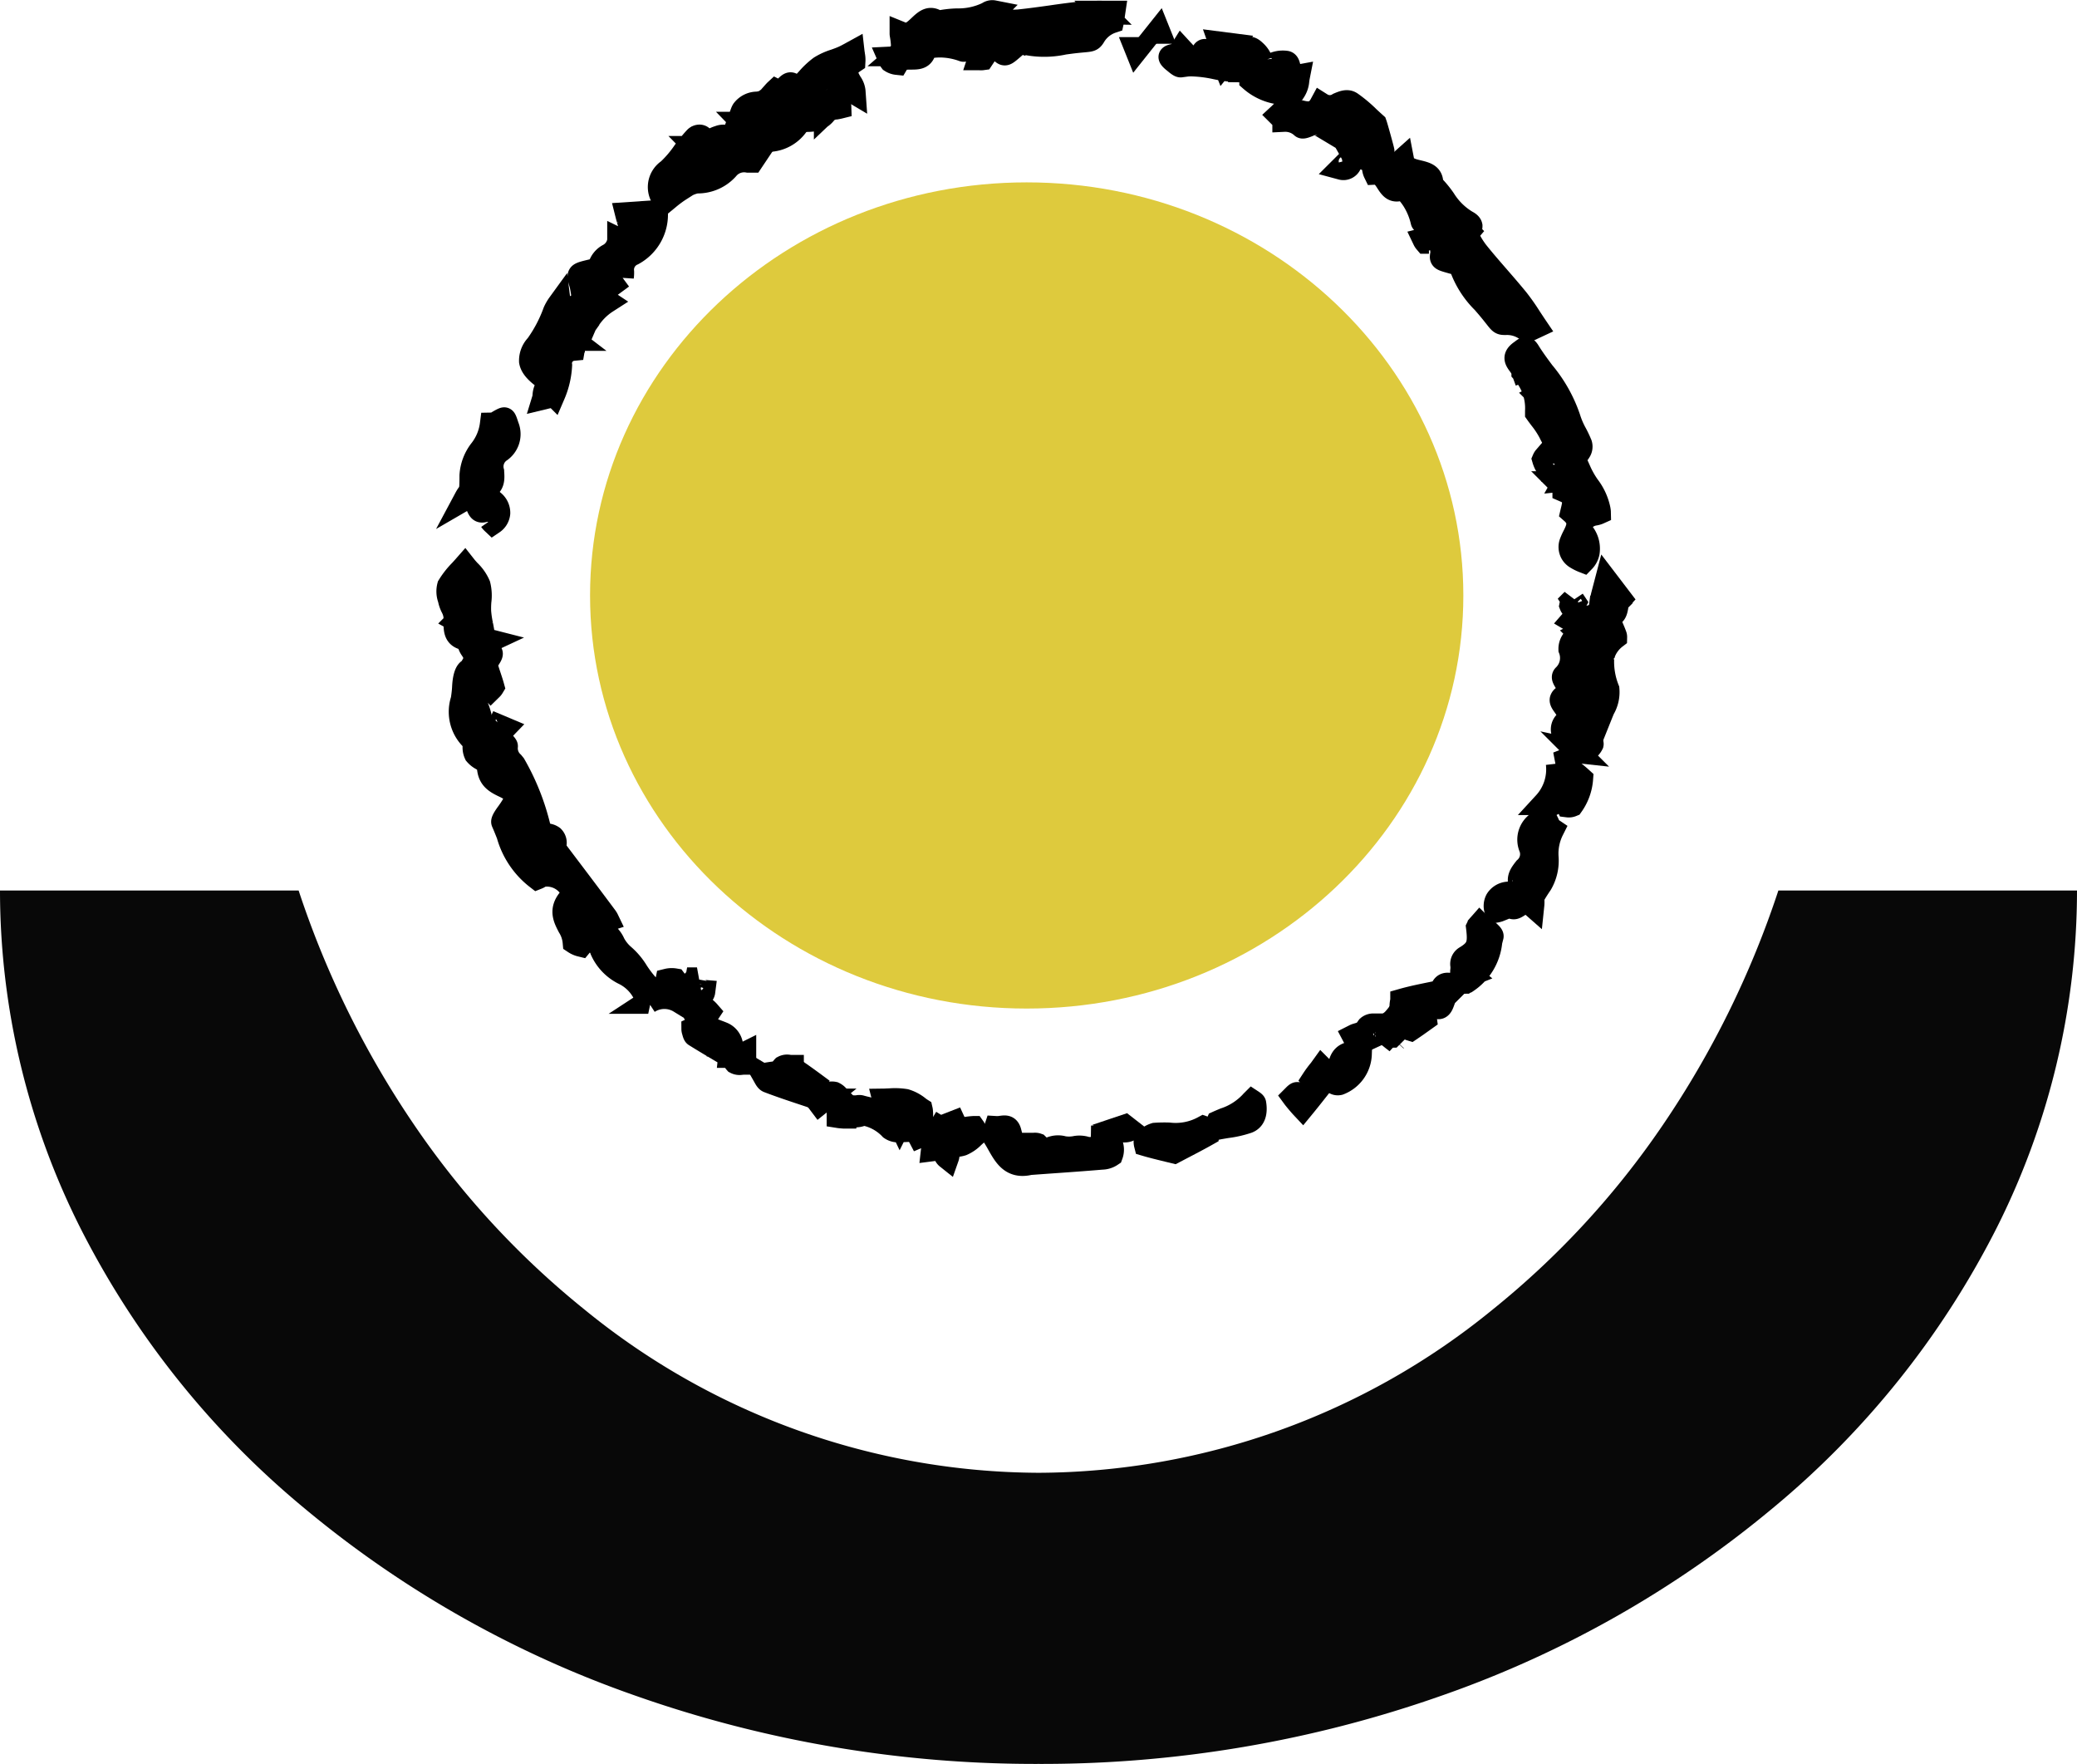 <svg xmlns="http://www.w3.org/2000/svg" width="88" height="74.726" viewBox="0 0 88 74.726"><defs><style>.a{fill:#deca3d;}.b{fill:#080808;}.c{stroke:#000;}</style></defs><g transform="translate(-1336 -1174.274)"><g transform="translate(426 3.965)"><path class="a" d="M18.5,0C28.717,0,37,7.835,37,17.5S28.717,35,18.5,35,0,27.165,0,17.5,8.283,0,18.5,0Z" transform="translate(935 1178.035)"/><path class="b" d="M44,37a50.96,50.96,0,0,1-17.127-2.908,45.09,45.09,0,0,1-13.986-7.93A37.248,37.248,0,0,1,3.458,14.4,31.79,31.79,0,0,1,0,0H12.653a39.749,39.749,0,0,0,4.9,9.935,36.009,36.009,0,0,0,7.192,7.8A30.584,30.584,0,0,0,44,24.667a30.582,30.582,0,0,0,19.257-6.928,36.011,36.011,0,0,0,7.191-7.8A39.753,39.753,0,0,0,75.347,0H88a31.79,31.79,0,0,1-3.458,14.4,37.249,37.249,0,0,1-9.429,11.761,45.088,45.088,0,0,1-13.986,7.93A50.957,50.957,0,0,1,44,37Z" transform="translate(910 1208.035)"/><g transform="translate(928.982 1170.809)"><path class="c" d="M193.637,101.367c-.065.324-.163.495-.309.534-.211.058-.418-.182-.62-.413a5.068,5.068,0,0,1-.357-.482,2.847,2.847,0,0,0-.574-.684,1.8,1.8,0,0,1-.412-.515,1.063,1.063,0,0,0-.646-.593l-.1-.022.051-.085c.013-.023.025-.049.037-.074a.36.36,0,0,1,.139-.183.469.469,0,0,1,.156-.037.4.4,0,0,0,.095-.018.656.656,0,0,0-.069-.113q-.79-1.061-1.589-2.114l-.537-.711c-.036.04-.073.084-.11.128-.184.218-.295.339-.4.3a.525.525,0,0,1-.355-.325.978.978,0,0,1,.223-.809,9.924,9.924,0,0,0-1.11-2.913l-.072-.088a.836.836,0,0,1-.267-.706c0-.022-.056-.086-.087-.121h0a.467.467,0,0,0-.044.123c-.03.194-.053.389-.076.585l-.052.427-.108-.165c-.049-.074-.1-.146-.157-.219a2.021,2.021,0,0,1-.315-.525,4.786,4.786,0,0,1-.186-.857,3.163,3.163,0,0,0-.373-1.245c-.118-.189.14-.61.193-.692.115-.179.224-.256.328-.23s.159.146.174.367a.288.288,0,0,0,.065.118.412.412,0,0,0,.066-.084c-.039-.142-.091-.3-.141-.449s-.094-.283-.133-.427a.449.449,0,0,1,.112-.325c.047-.075.112-.177.092-.215-.008-.015-.057-.067-.327-.07l-.118,0,.056-.1c.012-.023.023-.049.034-.074a.459.459,0,0,1,.118-.186.756.756,0,0,1,.159-.1.657.657,0,0,1-.205-.092c-.064-.047-.067-.138-.07-.226a.7.7,0,0,0-.006-.091c-.014-.087-.031-.174-.048-.26a4.414,4.414,0,0,1-.084-.571,3.625,3.625,0,0,1,.01-.44,1.842,1.842,0,0,0-.037-.681,1.782,1.782,0,0,0-.414-.591c-.058-.064-.118-.129-.174-.2-.057.065-.117.13-.176.195a3.506,3.506,0,0,0-.5.636.9.9,0,0,0,.027.541l.021.092a1.322,1.322,0,0,0,.1.263,1.087,1.087,0,0,1,.12.37c.006.082.005.167.005.251,0,.372,0,.666.5.717l.071.007-.007.071a.675.675,0,0,0,.14.368c.151.25.338.562-.141.9-.11.077-.181.33-.2.693-.007.18-.033.365-.058.543a1.6,1.6,0,0,0,.387,1.645.526.526,0,0,1,.114.367.656.656,0,0,0,.06.286.881.881,0,0,0,.263.208c.142.088.276.171.281.294.017.468.22.644.64.842.278.131.459.247.5.418s-.063.38-.313.728l-.017.023c-.062.085-.225.312-.2.373.078.175.149.354.22.534a3.484,3.484,0,0,0,1.225,1.823.594.594,0,0,0,.083-.041.551.551,0,0,1,.179-.074,1.2,1.2,0,0,1,1.146.519.425.425,0,0,1-.034.506c-.383.453-.2.8-.015,1.158a1.493,1.493,0,0,1,.223.662.845.845,0,0,0,.269.118.521.521,0,0,1,.49-.181.609.609,0,0,1,.4.405,2,2,0,0,0,.926.968,1.909,1.909,0,0,1,1.016,1.213l.025.011a1.251,1.251,0,0,1,1.341-.018l.037-.056c.034-.052.091-.137.082-.166a1.978,1.978,0,0,0-.334-.685A.79.79,0,0,0,193.637,101.367ZM184.845,84.9l.052-.027a.6.6,0,0,1,.158-.068c.059-.012.1.036.135.078.009.011.018.022.027.031l.071.071-.09.045-.05.027a.594.594,0,0,1-.16.069l-.02,0c-.049,0-.084-.043-.115-.081-.009-.012-.018-.022-.027-.031l-.071-.071Zm.23,1.406-.317-.175.068-.068c.008-.009.018-.02.027-.031.035-.043.076-.09.135-.078a.6.6,0,0,1,.158.068l.052.027.09.045ZM190,98.353a.409.409,0,0,0-.031.027l-.068.068-.176-.317.212-.211.045.089c.008.017.018.034.027.051a.6.6,0,0,1,.068.158C190.095,98.278,190.046,98.318,190,98.353Z" transform="translate(-184.35 -60.332)"/><path class="c" d="M310.031,28.968a.691.691,0,0,0-.04-.064.521.521,0,0,0-.056.112.575.575,0,0,0,.058.265c.259-.013.4.2.518.385.165.258.283.408.588.285.18-.073.537.5.541.51a2.938,2.938,0,0,1,.357.878c.008.038.153.119.231.163.173.1.337.188.317.325-.016.114-.154.2-.471.28l0,0a.452.452,0,0,0,.065.1h.134a.6.6,0,0,1,.467.131.536.536,0,0,1,.079.433c-.021.158-.021.158.462.293l.092.025c.112.03.229.062.253.148a3.918,3.918,0,0,0,.956,1.512l.14.162c.166.193.281.34.366.447.213.271.227.293.417.291h.028a1.4,1.4,0,0,1,.917.3,2.1,2.1,0,0,0,.2-.089c.046-.022.1-.046.147-.068-.09-.133-.172-.259-.251-.378a9,9,0,0,0-.537-.764c-.265-.324-.545-.647-.815-.958-.3-.345-.61-.7-.9-1.065-.005-.007-.516-.671-.361-.853a.325.325,0,0,0,.109-.245c-.012-.06-.068-.114-.178-.171a2.851,2.851,0,0,1-.953-.939,4.394,4.394,0,0,0-.506-.61l-.024-.023V29.76c.017-.365-.2-.436-.567-.523-.283-.067-.6-.143-.666-.485l-.064.057a3.145,3.145,0,0,1-.457.355.35.35,0,0,1-.272-.01.635.635,0,0,0-.149-.032C310.12,29.12,310.073,29.04,310.031,28.968Zm3.541,3.4.052-.028a.6.6,0,0,1,.158-.068c.06-.014.1.035.134.078.009.011.018.022.027.031l.069.068-.318.175-.212-.212Z" transform="translate(-270.713 -22.457)"/><path class="c" d="M196.163,42.76c.111.08.177.141.188.213a.231.231,0,0,1-.068.173c-.015.02-.032.043-.05.071a.757.757,0,0,0-.077.322c0,.02,0,.04-.006.06l.1-.024c.111-.025.279-.064.3-.113a3.57,3.57,0,0,0,.285-1.233.606.606,0,0,1,.541-.686,1.051,1.051,0,0,0,0-.358h-.145l.082-.065a.646.646,0,0,1-.13-.133l-.065-.084.1-.03c.017,0,.039-.013.06-.021.084-.031.15-.056.192,0a.382.382,0,0,1,.049.088,3.054,3.054,0,0,0,.34-.4l.009.006.018-.042.1-.141a2.563,2.563,0,0,1,.81-.834.348.348,0,0,1-.154-.25c-.009-.163.138-.3.283-.4.125-.093.25-.185.376-.277l.149-.11a1.373,1.373,0,0,0,.012-.222.736.736,0,0,1,.446-.766,1.886,1.886,0,0,0,.985-1.768l-1.237.083c.019.076.04.151.061.226a4.193,4.193,0,0,1,.151.7c.02.211,0,.321-.083.366-.1.057-.213-.027-.325-.109a.769.769,0,0,0-.138-.087c0,.005,0,.016,0,.031a.843.843,0,0,1-.442.628.754.754,0,0,0-.37.451c-.021.117-.226.183-.346.211-.3.072-.472.112-.509.175s0,.169.056.363l.012.043c0,.007.18.774.006.825a.67.67,0,0,0-.528.565l-.027.139-.1-.1c-.02-.022-.043-.042-.066-.062a.468.468,0,0,1-.148-.188,2.2,2.2,0,0,1-.075-.355,1.838,1.838,0,0,0-.188.324,5.916,5.916,0,0,1-.751,1.428.924.924,0,0,0-.26.673C195.623,42.28,195.8,42.5,196.163,42.76Zm.315-1.478.068.067a.4.4,0,0,0,.031.027c.043.035.092.075.079.135a.593.593,0,0,1-.069.159c-.009.017-.019.034-.027.051l-.045.089L196.3,41.6Z" transform="translate(-192.077 -27.256)"/><path class="c" d="M201,53.056c0-.008,0-.017,0-.026a.654.654,0,0,1-.06-.04l-.082.065Z" transform="translate(-195.703 -39.127)"/><path class="c" d="M339.7,100.9l0,.015.092-.035c0-.043,0-.088,0-.135C339.763,100.8,339.732,100.848,339.7,100.9Z" transform="translate(-291.187 -71.966)"/><path class="c" d="M337.414,87.272c.261-.023.292-.175.33-.368a.6.6,0,0,1,.156-.353l-.576-.755-.166.634a2.445,2.445,0,0,0-.046.255c-.01.071-.021.142-.035.21l.051-.051c.008-.008.018-.02.027-.031.035-.043.073-.091.134-.078h0a.609.609,0,0,1,.158.068l.051.028.09.044-.212.212-.305-.168a.467.467,0,0,1-.166.3,1.332,1.332,0,0,1-.632.147,2.905,2.905,0,0,0-.324.036c-.02,0-.053.044-.079.074a.518.518,0,0,1,.233.3.668.668,0,0,1-.165.5.6.6,0,0,0-.153.416,1.047,1.047,0,0,1-.247,1.119c-.056.049-.039.1.05.247.1.167.253.419-.085.658a.187.187,0,0,0-.089.111c-.012.068.052.157.12.252.127.178.3.422.058.709a.407.407,0,0,0-.12.384.7.7,0,0,0,.52.376l.04.011.024.05c.016.058-.028.1-.089.167-.035.037-.129.135-.117.168,0,0,.02.049.223.071a.565.565,0,0,0,.628-.309c.007-.036-.091-.166-.144-.235a1.871,1.871,0,0,1-.136-.2l-.038-.066a.771.771,0,0,1-.132-.325A1.984,1.984,0,0,1,336.6,90.6a1.6,1.6,0,0,1-.057-.386.362.362,0,0,1,.129-.223c.023-.024.045-.049.064-.073l.09-.121.038.147c.06-1.119.032-1.262,0-1.3l-.066-.084.1-.03c.017-.005.039-.013.06-.021.084-.032.151-.056.193,0a.548.548,0,0,1,.078.177c.005.018.011.036.017.053a1.515,1.515,0,0,1,.45-.558.206.206,0,0,0-.01-.068c-.028-.077-.058-.153-.09-.229a.616.616,0,0,1-.08.187c-.045.067-.141.057-.243.047a.7.7,0,0,0-.094-.006h-.1l.031-.1a.611.611,0,0,0,0-.242.491.491,0,0,1,.046-.384A.353.353,0,0,1,337.414,87.272ZM336.153,90.9l-.045-.09c-.008-.017-.018-.034-.027-.051a.6.6,0,0,1-.069-.159c-.013-.06.036-.1.079-.135l.031-.027.068-.067.175.316Zm.254-2.66-.212-.211.09-.045.052-.028a.605.605,0,0,1,.158-.068c.06-.012.1.035.135.078.009.011.018.022.027.031l.069.068Z" transform="translate(-288.238 -61.687)"/><path class="c" d="M341.049,95.636c.009-.036.019-.072.032-.107h0A.736.736,0,0,0,341.049,95.636Z" transform="translate(-292.113 -68.38)"/><path class="c" d="M340.618,96.366c-.039.233-.091.608-.153,1.125v0c0,.068,0,.137,0,.2l.065.245-.06.022a2.386,2.386,0,0,0,.094.74c.028-.07.058-.142.089-.215a1.383,1.383,0,0,0,.188-.824A3.16,3.16,0,0,1,340.618,96.366Z" transform="translate(-291.71 -68.956)"/><path class="c" d="M224.985,16.439a.3.3,0,0,1,.214.055.665.665,0,0,0,.071.034l.073.029-.065.132a1.43,1.43,0,0,1-.074.141.792.792,0,0,1-.829.321l-.045,0a.593.593,0,0,0,.2.136.569.569,0,0,0,.163.016c.14,0,.345,0,.38.268.048-.018.112-.072.219-.225.084-.186.121-.259.171-.269l.262-.434-.1.3a.277.277,0,0,1,.211-.083.127.127,0,0,1,.095.095.381.381,0,0,1-.047.337,3.909,3.909,0,0,1-.4.308l-.078.056a1.491,1.491,0,0,0-.039.195,1.517,1.517,0,0,0,1.25-.7.436.436,0,0,1-.191-.018.664.664,0,0,1-.2-.138c-.023-.021-.046-.042-.069-.06l-.1-.078.118-.045.072-.03a.814.814,0,0,1,.187-.064,1.039,1.039,0,0,1,.211-.007h.011V16.7l.027.006c.017-.042.038-.087.059-.131.036-.076.111-.235.091-.269-.128-.189-.164-.3-.118-.382s.172-.082.289-.073a.424.424,0,0,0,.167-.007.985.985,0,0,1,.183-.3.859.859,0,0,0,.159-.256c.039-.125.081-.213.16-.239s.155.027.247.095l.043.032c.248.178.517.337.778.491l.249.148a.738.738,0,0,0-.144-.389c-.152-.262-.342-.589.137-.909a1.032,1.032,0,0,0-.02-.272c0-.032-.01-.065-.014-.1l-.06.033c-.115.063-.234.129-.357.183s-.233.092-.349.134a2.616,2.616,0,0,0-.608.276,3.346,3.346,0,0,0-.533.5c-.092.1-.183.2-.28.288a.393.393,0,0,1-.24.081l-.034,0-.029-.033c-.052-.08-.1-.125-.141-.129-.057-.007-.124.061-.191.126-.107.1-.251.244-.435.152-.028.026-.076.08-.116.125a1.114,1.114,0,0,1-.468.38c-.069.014-.137.025-.2.035a.744.744,0,0,0-.606.294.507.507,0,0,0-.042.087l.084-.029C224.553,16.571,224.768,16.5,224.985,16.439Zm1.082-.273.212.211-.09.045-.052.027a.6.6,0,0,1-.158.068l-.02,0c-.049,0-.084-.042-.115-.08-.009-.011-.018-.022-.027-.031l-.068-.068Z" transform="translate(-211.797 -12.415)"/><path class="c" d="M297.4,21.173a.627.627,0,0,0-.226.162l-.055.051.208.207a1.055,1.055,0,0,1,.767.28c.029.022.155-.027.239-.06a.782.782,0,0,1,.394-.083c.874.172.9.215,1.474,1.257l.029-.029.017.093.729.242v-.233l.041-.02a.408.408,0,0,1,.253-.005c.071.013.138.026.173,0a.215.215,0,0,0,.056-.137c-.009-.062-.269-1.006-.315-1.134-.1-.089-.2-.182-.3-.275a5.726,5.726,0,0,0-.732-.612c-.154-.1-.322-.032-.516.049a.68.68,0,0,1-.737.007c-.262.486-.644.383-.982.292A1.012,1.012,0,0,0,297.4,21.173Zm3.421.76c.011-.009.022-.018.031-.027l.068-.067.175.316-.212.211-.045-.089-.027-.051a.6.6,0,0,1-.069-.159C300.727,22.007,300.777,21.967,300.82,21.932Zm-.344.647c.018,0,.039-.013.06-.021.084-.031.15-.056.192,0a.543.543,0,0,1,.078.176c.006.021.013.041.019.061l.012.032a1.669,1.669,0,0,1,.175.145l.011.01-.1.1a1.44,1.44,0,0,0-.266-.205.656.656,0,0,1-.072-.043l-.152-.091h.051c-.016-.018-.03-.036-.043-.053l-.066-.084Z" transform="translate(-261.901 -17.008)"/><path class="c" d="M213.407,28.116a4.915,4.915,0,0,1,.467-.35l.1-.064a1.454,1.454,0,0,1,.648-.289,1.676,1.676,0,0,0,1.288-.555.927.927,0,0,1,.88-.325c.057,0,.115,0,.173,0l.523-.782-.2-.2-.109.084a2.333,2.333,0,0,1-.39.267c-.061.031-.125.056-.189.08a.914.914,0,0,0-.331.182l0,.058-.052-.012a.952.952,0,0,1-.526.147c-.064,0-.083-.062-.1-.167-.005-.024-.01-.048-.015-.067l-.019-.074.075-.015.1-.023a1.518,1.518,0,0,1,.28-.046.205.205,0,0,1,.117.048l.011.007a.56.56,0,0,0-.126-.446.491.491,0,0,0-.44-.041,1.388,1.388,0,0,0-.368.173c-.058.035-.117.069-.176.1l-.1.05-.008-.109c-.009-.128-.056-.214-.131-.241a.158.158,0,0,0-.054-.009.237.237,0,0,0-.166.077,6.1,6.1,0,0,0-.487.6,4.748,4.748,0,0,1-.657.768.841.841,0,0,0-.146,1.279Zm.765-1.492c.01-.017.019-.033.026-.048.071-.142.143-.284.216-.425l.123-.242.07.07a.7.7,0,0,1,.047.053.258.258,0,0,0,.072.069c.361.152.508.215.532.341s-.088.231-.332.468c-.057.056-.117.114-.185.114a.119.119,0,0,1-.044-.008c-.06-.023-.1-.087-.122-.214a.358.358,0,0,1-.249.167.252.252,0,0,1-.2-.126C214.083,26.782,214.126,26.705,214.171,26.624Z" transform="translate(-204.083 -20.219)"/><path class="c" d="M292.3,14.432a.163.163,0,0,1,.175,0l.046.038-.024.062a.914.914,0,0,1-.1.143l-.082.1-.043-.043c-.023.074-.042.152-.026.177a2.269,2.269,0,0,0,1.367.558.608.608,0,0,0,.443-.077.943.943,0,0,0,.157-.478c.008-.05.016-.1.026-.151a.324.324,0,0,1-.21-.032.468.468,0,0,1-.179-.331c-.034-.145-.057-.214-.126-.223a1,1,0,0,0-.611.112c-.127.081-.216.13-.3.1s-.113-.141-.141-.266a.928.928,0,0,0-.273-.413c-.1-.1-.189-.144-.258-.127s-.138.121-.179.283a.414.414,0,0,0,0,.121.51.51,0,0,1-.005.163.611.611,0,0,1-.09.187c-.014.022-.028.044-.04.067l-.059.108a2.306,2.306,0,0,0,.369-.025C292.19,14.443,292.244,14.4,292.3,14.432Z" transform="translate(-258.22 -12.025)"/><path class="c" d="M282.507,14.251c.021.016.043.035.067.054.064.054.17.14.214.134a2.382,2.382,0,0,1,.462-.043,5.463,5.463,0,0,1,1.012.125,5.708,5.708,0,0,0,1.012.127l-.054-.111c-.017-.035-.032-.071-.047-.106a.856.856,0,0,0-.11-.207.84.84,0,0,0-.178-.151l-.037-.026-.227.28-.122-.306-.036,0a.816.816,0,0,1-.21-.007.779.779,0,0,1-.234-.111c-.086-.052-.185-.111-.234-.087-.03.015-.084.077-.112.328a.21.21,0,0,1-.189.184.445.445,0,0,1-.45-.28.93.93,0,0,0-.174-.231l-.036-.039-.015.024c-.058.095-.118.193-.212.2-.23.028-.25.069-.251.071S282.344,14.122,282.507,14.251Z" transform="translate(-251.744 -12.16)"/><path class="c" d="M329.688,54.314c-.038-.007-.094.038-.155.085l-.059.043c-.289.208-.2.339-.054.538a.906.906,0,0,1,.142.254l.017-.006V55.3a2.3,2.3,0,0,1,.576,1.65h0v.022c0,.02,0,.039,0,.059.055.078.113.154.171.231a3.684,3.684,0,0,1,.388.589c.229.471.462.777.914.849a.467.467,0,0,0,.331-.053.352.352,0,0,0,.041-.293,4.86,4.86,0,0,0-.209-.442,3.475,3.475,0,0,1-.281-.653,6.023,6.023,0,0,0-1.1-1.952c-.214-.288-.435-.586-.627-.9C329.747,54.354,329.714,54.319,329.688,54.314Zm.652,1.957.051-.027a.6.6,0,0,1,.159-.068c.061-.014.1.036.134.078a.4.4,0,0,0,.027.031l.072.071-.09.045-.051.027a.6.6,0,0,1-.16.069l-.019,0c-.049,0-.084-.042-.115-.08a.4.4,0,0,0-.027-.031l-.071-.071Z" transform="translate(-284.023 -40.036)"/><path class="c" d="M328.7,118.333c-.053-.121-.133-.3-.174-.315h0a.74.74,0,0,0-.209.137l-.066.05a.856.856,0,0,0-.312,1.046.811.811,0,0,1-.227.891c-.183.235-.342.438-.167.728l.018.029-.012.037a.3.3,0,0,1-.14.134l-.065.025a1.447,1.447,0,0,1-.356.1.6.6,0,0,0-.479.273.538.538,0,0,0-.025.461.651.651,0,0,0,.128-.037c.006-.029.01-.058.015-.088.021-.137.041-.266.144-.294.084-.023.177.037.312.2.105.128.177.09.329-.008a.433.433,0,0,1,.594-.014l.008.007a1.332,1.332,0,0,0,.007-.139.691.691,0,0,1,.049-.315c.106-.18.2-.325.291-.457a1.929,1.929,0,0,0,.257-1.135,2.241,2.241,0,0,1,.233-1.147l0,0A.473.473,0,0,1,328.7,118.333Z" transform="translate(-282.067 -83.846)"/><path class="c" d="M263.092,160.3a.276.276,0,0,0-.089-.007.6.6,0,0,1-.19.429.713.713,0,0,1-.575.059.936.936,0,0,0-.364-.015,1.463,1.463,0,0,1-.538.011.8.8,0,0,0-.775.188l-.063.069-.052-.078c-.022-.034-.043-.07-.064-.106a.756.756,0,0,0-.148-.2.291.291,0,0,0-.139-.013h-.022c0,.018,0,.036,0,.054a.942.942,0,0,1-.017.32c-.034.119-.146.3-.279.325a.447.447,0,0,1-.412-.2,7.753,7.753,0,0,1-.255-.85l-.047-.181c-.061-.231-.183-.214-.367-.189a.938.938,0,0,1-.217.012c-.011.033-.024.068-.037.1-.028.078-.076.208-.054.241.075.112.144.234.21.352.287.507.56.987,1.313.805l.747-.054c.756-.053,1.539-.108,2.307-.173a.729.729,0,0,0,.4-.124A.644.644,0,0,0,263.092,160.3Z" transform="translate(-235.266 -112.648)"/><path class="c" d="M336.045,70.947a.773.773,0,0,0-.2.266l-.015.027a.409.409,0,0,1,.172.019.648.648,0,0,1,.2.138c.023.021.046.041.069.06l.1.079-.118.045-.072.03a.8.8,0,0,1-.187.064,1,1,0,0,1-.211.007h-.011V71.7c.435.189.482.324.343.878,0,.016-.008.032-.011.045.413.362.239.71.085,1.017a2.47,2.47,0,0,0-.119.262.512.512,0,0,0,.231.65,1.729,1.729,0,0,0,.28.14.722.722,0,0,0,.192-.365,1.051,1.051,0,0,0-.244-.843.386.386,0,0,1-.068-.372.833.833,0,0,1,.617-.421.717.717,0,0,0,.171-.053.573.573,0,0,0-.011-.1l-.006-.037a2.415,2.415,0,0,0-.45-.972,3.843,3.843,0,0,1-.365-.643A.781.781,0,0,0,336.045,70.947Z" transform="translate(-288.479 -51.427)"/><path class="c" d="M334.046,110.607c-.082-.06-.164-.12-.245-.181l-.048.019-.065.026a2.121,2.121,0,0,1-.546,1.684l.008,0a.415.415,0,0,0,.162.073.4.4,0,0,0,.213-.088.462.462,0,0,1,.352-.1.416.416,0,0,1,.241.213.342.342,0,0,0,.173-.023,2.2,2.2,0,0,0,.4-1.109A6.351,6.351,0,0,0,334.046,110.607Z" transform="translate(-286.675 -78.625)"/><path class="c" d="M218.844,144.58h0c-.061-.026-.123-.049-.184-.072-.211-.078-.411-.151-.481-.333a.621.621,0,0,1,.084-.5,1.253,1.253,0,0,0-.352-.281.342.342,0,0,0-.273.092c-.053.072-.008.155.07.285a.5.5,0,0,1,.109.379.4.4,0,0,1-.206.232.251.251,0,0,0,.009.065c.006.019.012.039.017.059.013.049.034.123.058.138.37.231.754.459,1.161.7l.316.188v0a1.894,1.894,0,0,1,.036-.217A.61.61,0,0,0,218.844,144.58Z" transform="translate(-207.224 -101.293)"/><path class="c" d="M322.863,132.6c-.063-.052-.128-.1-.185-.156l-.014.016a.353.353,0,0,0-.072.1c.084.689.029.939-.5,1.263a.319.319,0,0,0-.163.354,1.022,1.022,0,0,1,0,.145l.3.244-.308.122v.133l.221-.085-.13.13a.19.19,0,0,0,.084-.009,2.279,2.279,0,0,0,1.032-1.7c.019-.075.038-.15.057-.223C323.2,132.875,322.979,132.7,322.863,132.6Z" transform="translate(-278.96 -93.768)"/><path class="c" d="M281.425,159.966a2.476,2.476,0,0,1-1.467.283,5.688,5.688,0,0,0-.589.01.871.871,0,0,0-.405.263.452.452,0,0,0,.012.155c.293.086.591.158.935.242l.267.065.243-.127c.361-.189.77-.4,1.165-.623a.366.366,0,0,0-.028-.176A.309.309,0,0,0,281.425,159.966Z" transform="translate(-249.414 -112.694)"/><path class="c" d="M229.692,153.269l-.108-.08c-.289-.214-.589-.436-.889-.644a.29.29,0,0,0-.125,0,.571.571,0,0,0,.058.131.763.763,0,0,0,.119.127c.021.02.042.039.062.059l.077.077-.1.041c-.036.014-.077.035-.118.057-.13.066-.231.119-.3.062a3.191,3.191,0,0,1-.393-.414c-.037-.044-.074-.088-.112-.131h-.044v0H227.8a1.2,1.2,0,0,0-.182,0c-.122.015-.244.036-.365.057l-.052.009.029.051c.051.092.1.188.164.212.478.184.972.349,1.451.508l.424.142a.334.334,0,0,1,.1-.2A.42.42,0,0,1,229.692,153.269Z" transform="translate(-213.822 -107.585)"/><path class="c" d="M251.851,159.988h-.008a3.594,3.594,0,0,0-.592.092c-.022.232-.059.383-.173.42s-.213-.035-.391-.235c-.022-.025-.044-.052-.066-.08a.639.639,0,0,0-.19-.183,2.211,2.211,0,0,0-.307.9.239.239,0,0,0,.086-.028.417.417,0,0,1,.248-.14.145.145,0,0,1,.054.01c.1.041.125.182.132.3a.244.244,0,0,0,.092.194.333.333,0,0,0,.017-.072c.049-.389.246-.421.437-.451a1.085,1.085,0,0,0,.173-.038,1.464,1.464,0,0,0,.469-.326c.052-.046.1-.092.154-.134-.029-.047-.053-.09-.075-.128S251.866,160.009,251.851,159.988Z" transform="translate(-229.583 -112.709)"/><path class="c" d="M304.6,150.751l-.007.069c-.009.09-.1.124-.176.151a.424.424,0,0,0-.083.037.938.938,0,0,0,.093.085.246.246,0,0,0,.19.033,1.376,1.376,0,0,0,.886-1.238.524.524,0,0,0-.191-.048C304.677,149.838,304.645,150.259,304.6,150.751Z" transform="translate(-266.862 -105.73)"/><path class="c" d="M290.2,156.427c-.015.015-.033.035-.047.051a2.709,2.709,0,0,1-1.124.712c-.095.04-.19.079-.283.121a.353.353,0,0,0-.027.173.17.17,0,0,0,.02.058c.13-.025.258-.046.384-.067a4.489,4.489,0,0,0,.88-.2c.323-.124.335-.485.288-.766C290.288,156.487,290.232,156.448,290.2,156.427Z" transform="translate(-256.125 -110.26)"/><path class="c" d="M241.345,157.547a8.188,8.188,0,0,0-1.055-.314l-.331-.084a.224.224,0,0,0-.163,0v0h-.011c-.03.026-.039.1-.025.2a.526.526,0,0,0,.033.152.635.635,0,0,0,.182-.046.4.4,0,0,1,.128-.02,2.088,2.088,0,0,1,1.111.612.527.527,0,0,0,.324.094c0-.006.04-.052.068-.09s.045-.058.072-.09c-.027-.04-.054-.083-.081-.127A.7.7,0,0,0,241.345,157.547Z" transform="translate(-222.452 -110.746)"/><path class="c" d="M245.079,156.829l.022,0c0-.032,0-.063-.005-.092a.526.526,0,0,0-.014-.125c-.03-.019-.066-.045-.1-.071a1.6,1.6,0,0,0-.557-.3,2.8,2.8,0,0,0-.676-.024c-.074,0-.147.007-.22.008.047.186.166.173.348.152a.523.523,0,0,1,.388.054,4.265,4.265,0,0,0,.678.394A.3.3,0,0,0,245.079,156.829Z" transform="translate(-225.047 -110.109)"/><path class="c" d="M302,151.965a4.411,4.411,0,0,0-.311.42c.022.028.067.077.1.118s.068.072.1.111l.461-.44-.291-.291Z" transform="translate(-265.043 -107.134)"/><path class="c" d="M299.22,155.378c-.035,0-.1.068-.144.113l-.009.009c.073.1.285.35.383.454.089-.108.181-.223.309-.382l.079-.1-.179-.034A2.393,2.393,0,0,0,299.22,155.378Z" transform="translate(-263.241 -109.539)"/><path class="c" d="M312.24,144.517a2.829,2.829,0,0,1-.212.254,1.452,1.452,0,0,1-.205.163l-.044.031.018.047h-.03c0,.042,0,.085,0,.127a.348.348,0,0,0,.03.24.24.24,0,0,0,.157.06l.516-.515-.214-.426Z" transform="translate(-271.97 -102.058)"/><path class="c" d="M315.276,144.573a.33.33,0,0,0-.1-.037,6.643,6.643,0,0,0-.6.469,1.068,1.068,0,0,0,.083.163.243.243,0,0,0,.029.011c.189-.127.373-.258.532-.372l.08-.057c-.007-.051-.01-.092-.013-.124S315.279,144.587,315.276,144.573Z" transform="translate(-273.903 -102.082)"/><path class="c" d="M289.468,13.265l.2-.306-.529-.068.131.374Z" transform="translate(-256.414 -11.55)"/><path class="c" d="M217.644,140.473a.158.158,0,0,0,.169.038.211.211,0,0,0,.136-.171.341.341,0,0,1-.214-.1.452.452,0,0,1-.066-.346c0-.028,0-.056.005-.083a.342.342,0,0,0-.2.2A.594.594,0,0,0,217.644,140.473Z" transform="translate(-207.126 -98.83)"/><path class="c" d="M315.37,140.8l-.011.044-.044.009-.392.081c-.406.083-.825.168-1.228.283a1.215,1.215,0,0,0-.033.245c0,.03,0,.06-.008.089.107-.028.221-.066.333-.1.36-.12.7-.233.9-.093.177.123.306.172.383.148s.12-.139.164-.26a1.407,1.407,0,0,1,.088-.207l.012-.016.434-.433c-.05,0-.1-.013-.149-.021C315.594,140.523,315.443,140.5,315.37,140.8Z" transform="translate(-273.273 -99.334)"/><path class="c" d="M197.289,120.322a.338.338,0,1,0,.384.067A.449.449,0,0,0,197.289,120.322Z" transform="translate(-193.241 -85.423)"/><path class="c" d="M333.024,69.111a1.165,1.165,0,0,0,.112.261l.026.05.191-.08-.273-.321A.342.342,0,0,0,333.024,69.111Z" transform="translate(-286.594 -50.15)"/><path class="c" d="M223.254,150.319a.352.352,0,0,0,.241.03c.042,0,.085-.006.128-.006v-.379l-.428.213A.226.226,0,0,0,223.254,150.319Z" transform="translate(-211.065 -105.816)"/><path class="c" d="M275.351,159.88a.637.637,0,0,0,.219.095.508.508,0,0,0,.217-.041l-.18-.14Z" transform="translate(-246.932 -112.576)"/><path class="c" d="M305.947,28.618l-.368.367a.3.3,0,0,0,.368-.367Z" transform="translate(-267.72 -22.365)"/><path class="c" d="M307.367,147.409a.524.524,0,0,0-.1.042l-.012.006.027.051a.616.616,0,0,0,.161.222.745.745,0,0,0,.153-.061l.037-.017-.039-.04A1.339,1.339,0,0,0,307.367,147.409Z" transform="translate(-268.874 -104.058)"/><path class="c" d="M309.016,146.154a.368.368,0,0,0-.077.29l.368-.367h-.046A.337.337,0,0,0,309.016,146.154Z" transform="translate(-270.03 -103.142)"/><path class="c" d="M191.1,105.654l.017.009a.3.3,0,0,0,.107.044.37.37,0,0,0,.132-.088l-.2-.084Z" transform="translate(-188.991 -75.261)"/><path class="c" d="M230.094,151.8v-.136c-.045,0-.086,0-.128-.006a.345.345,0,0,0-.241.03.2.2,0,0,0-.054.111h.423Z" transform="translate(-215.518 -106.974)"/><path class="c" d="M336.719,88.63a.226.226,0,0,0,.05.077l.1-.185-.072-.108A.717.717,0,0,0,336.719,88.63Z" transform="translate(-289.135 -63.487)"/><path class="c" d="M236.124,155.319l-.022,0v.146h.133l0,0a.6.6,0,0,0,.068-.005.575.575,0,0,0,.122-.041.483.483,0,0,0-.138-.1A.4.4,0,0,0,236.124,155.319Z" transform="translate(-219.94 -109.495)"/><path class="c" d="M234.575,156.377l.141-.113h-.226Z" transform="translate(-218.831 -110.148)"/><path class="c" d="M237.574,158.251a1.735,1.735,0,0,0-.252,0c0,.017,0,.034,0,.05.075.012.154.017.242.023h.015V158.3C237.576,158.285,237.575,158.267,237.574,158.251Z" transform="translate(-220.779 -111.512)"/><path class="c" d="M248.121,160.426a.286.286,0,0,0,.044.106l.009.017.121-.052-.085-.2A.37.37,0,0,0,248.121,160.426Z" transform="translate(-228.205 -112.919)"/><path class="c" d="M335.211,72.524h-.041l.041.041Z" transform="translate(-288.07 -52.56)"/><path class="c" d="M312.809,148.11c.02.016.04.031.059.044l0,0-.047-.057Z" transform="translate(-272.692 -104.53)"/><path class="c" d="M252.946,159.266l.041.052a.492.492,0,0,0-.023-.059Z" transform="translate(-231.524 -112.208)"/><path class="c" d="M277.768,13.631h-.03l.01.025Z" transform="translate(-248.573 -12.058)"/><path class="c" d="M280.671,11.248l-.02.025h.03Z" transform="translate(-250.576 -10.419)"/><path class="c" d="M233.77,20.479a.989.989,0,0,0-.577.353.941.941,0,0,1-.783.381v.131h.039c.374,0,.7.01.953-.343a.675.675,0,0,1,.439-.185c.05-.009.1-.018.148-.03a1.24,1.24,0,0,0-.055-.328l-.073.009Z" transform="translate(-217.401 -16.754)"/><path class="c" d="M244.571,10.768c.134-.227.385-.225.6-.224.3,0,.5-.014.559-.338.037-.192.715-.176.722-.175a2.938,2.938,0,0,1,.93.18c.039.014.184-.063.262-.1.176-.092.341-.179.445-.089.087.076.081.237-.022.548h0a.431.431,0,0,0,.119,0l.074-.111c.1-.146.2-.3.364-.321a.539.539,0,0,1,.405.17c.121.1.121.1.5-.228l.071-.063c.086-.078.176-.159.261-.131a3.914,3.914,0,0,0,1.787.024l.214-.029c.252-.034.438-.05.575-.063.344-.031.372-.033.471-.19A1.411,1.411,0,0,1,253.685,9a1.889,1.889,0,0,0,.034-.215c.007-.051.013-.1.022-.16-.161,0-.311,0-.453,0a8.974,8.974,0,0,0-.934.034c-.418.045-.841.1-1.25.161-.452.063-.919.128-1.381.175-.008,0-.844.067-.912-.163-.037-.125-.086-.2-.146-.225a.3.3,0,0,0-.24.056,2.852,2.852,0,0,1-1.307.288,4.373,4.373,0,0,0-.787.092l-.032.008-.027-.019c-.3-.213-.477-.066-.747.191-.211.2-.447.425-.77.294,0,.029.008.057.012.086a3.155,3.155,0,0,1,.049.576c0,.091-.082.158-.157.223a.666.666,0,0,0-.108.108c-.047.069-.14.064-.223.06a.749.749,0,0,0-.075,0,.521.521,0,0,0,.064.108A.577.577,0,0,0,244.571,10.768Zm4.54-1.315c0-.019,0-.038,0-.057a.6.6,0,0,1,.029-.172h0c.022-.057.084-.064.139-.07l.041-.005.094-.02-.027.362-.292.062Z" transform="translate(-225.546 -8.595)"/><path class="c" d="M186.8,67.176c.324-.041.417.181.486.343s.108.239.269.19c.2-.061.314-.059.37.007.07.081.015.2-.044.325-.013.027-.026.054-.037.081a.648.648,0,0,0,.086.1.54.54,0,0,0,.236-.4.6.6,0,0,0-.246-.494,1.469,1.469,0,0,1-.242-.285L187.64,67a.3.3,0,0,1-.042-.189l.008-.033.033-.019c.307-.143.289-.4.267-.7a.811.811,0,0,1,.308-.866.855.855,0,0,0,.324-1.042l-.026-.078c-.036-.109-.074-.223-.1-.232s-.208.093-.32.165a.468.468,0,0,1-.215.057h0a2.246,2.246,0,0,1-.445,1.082,1.926,1.926,0,0,0-.419,1.085c0,.161,0,.333-.013.542a.7.7,0,0,1-.135.289,1.319,1.319,0,0,0-.072.119Z" transform="translate(-186.028 -46.585)"/></g></g></g></svg>